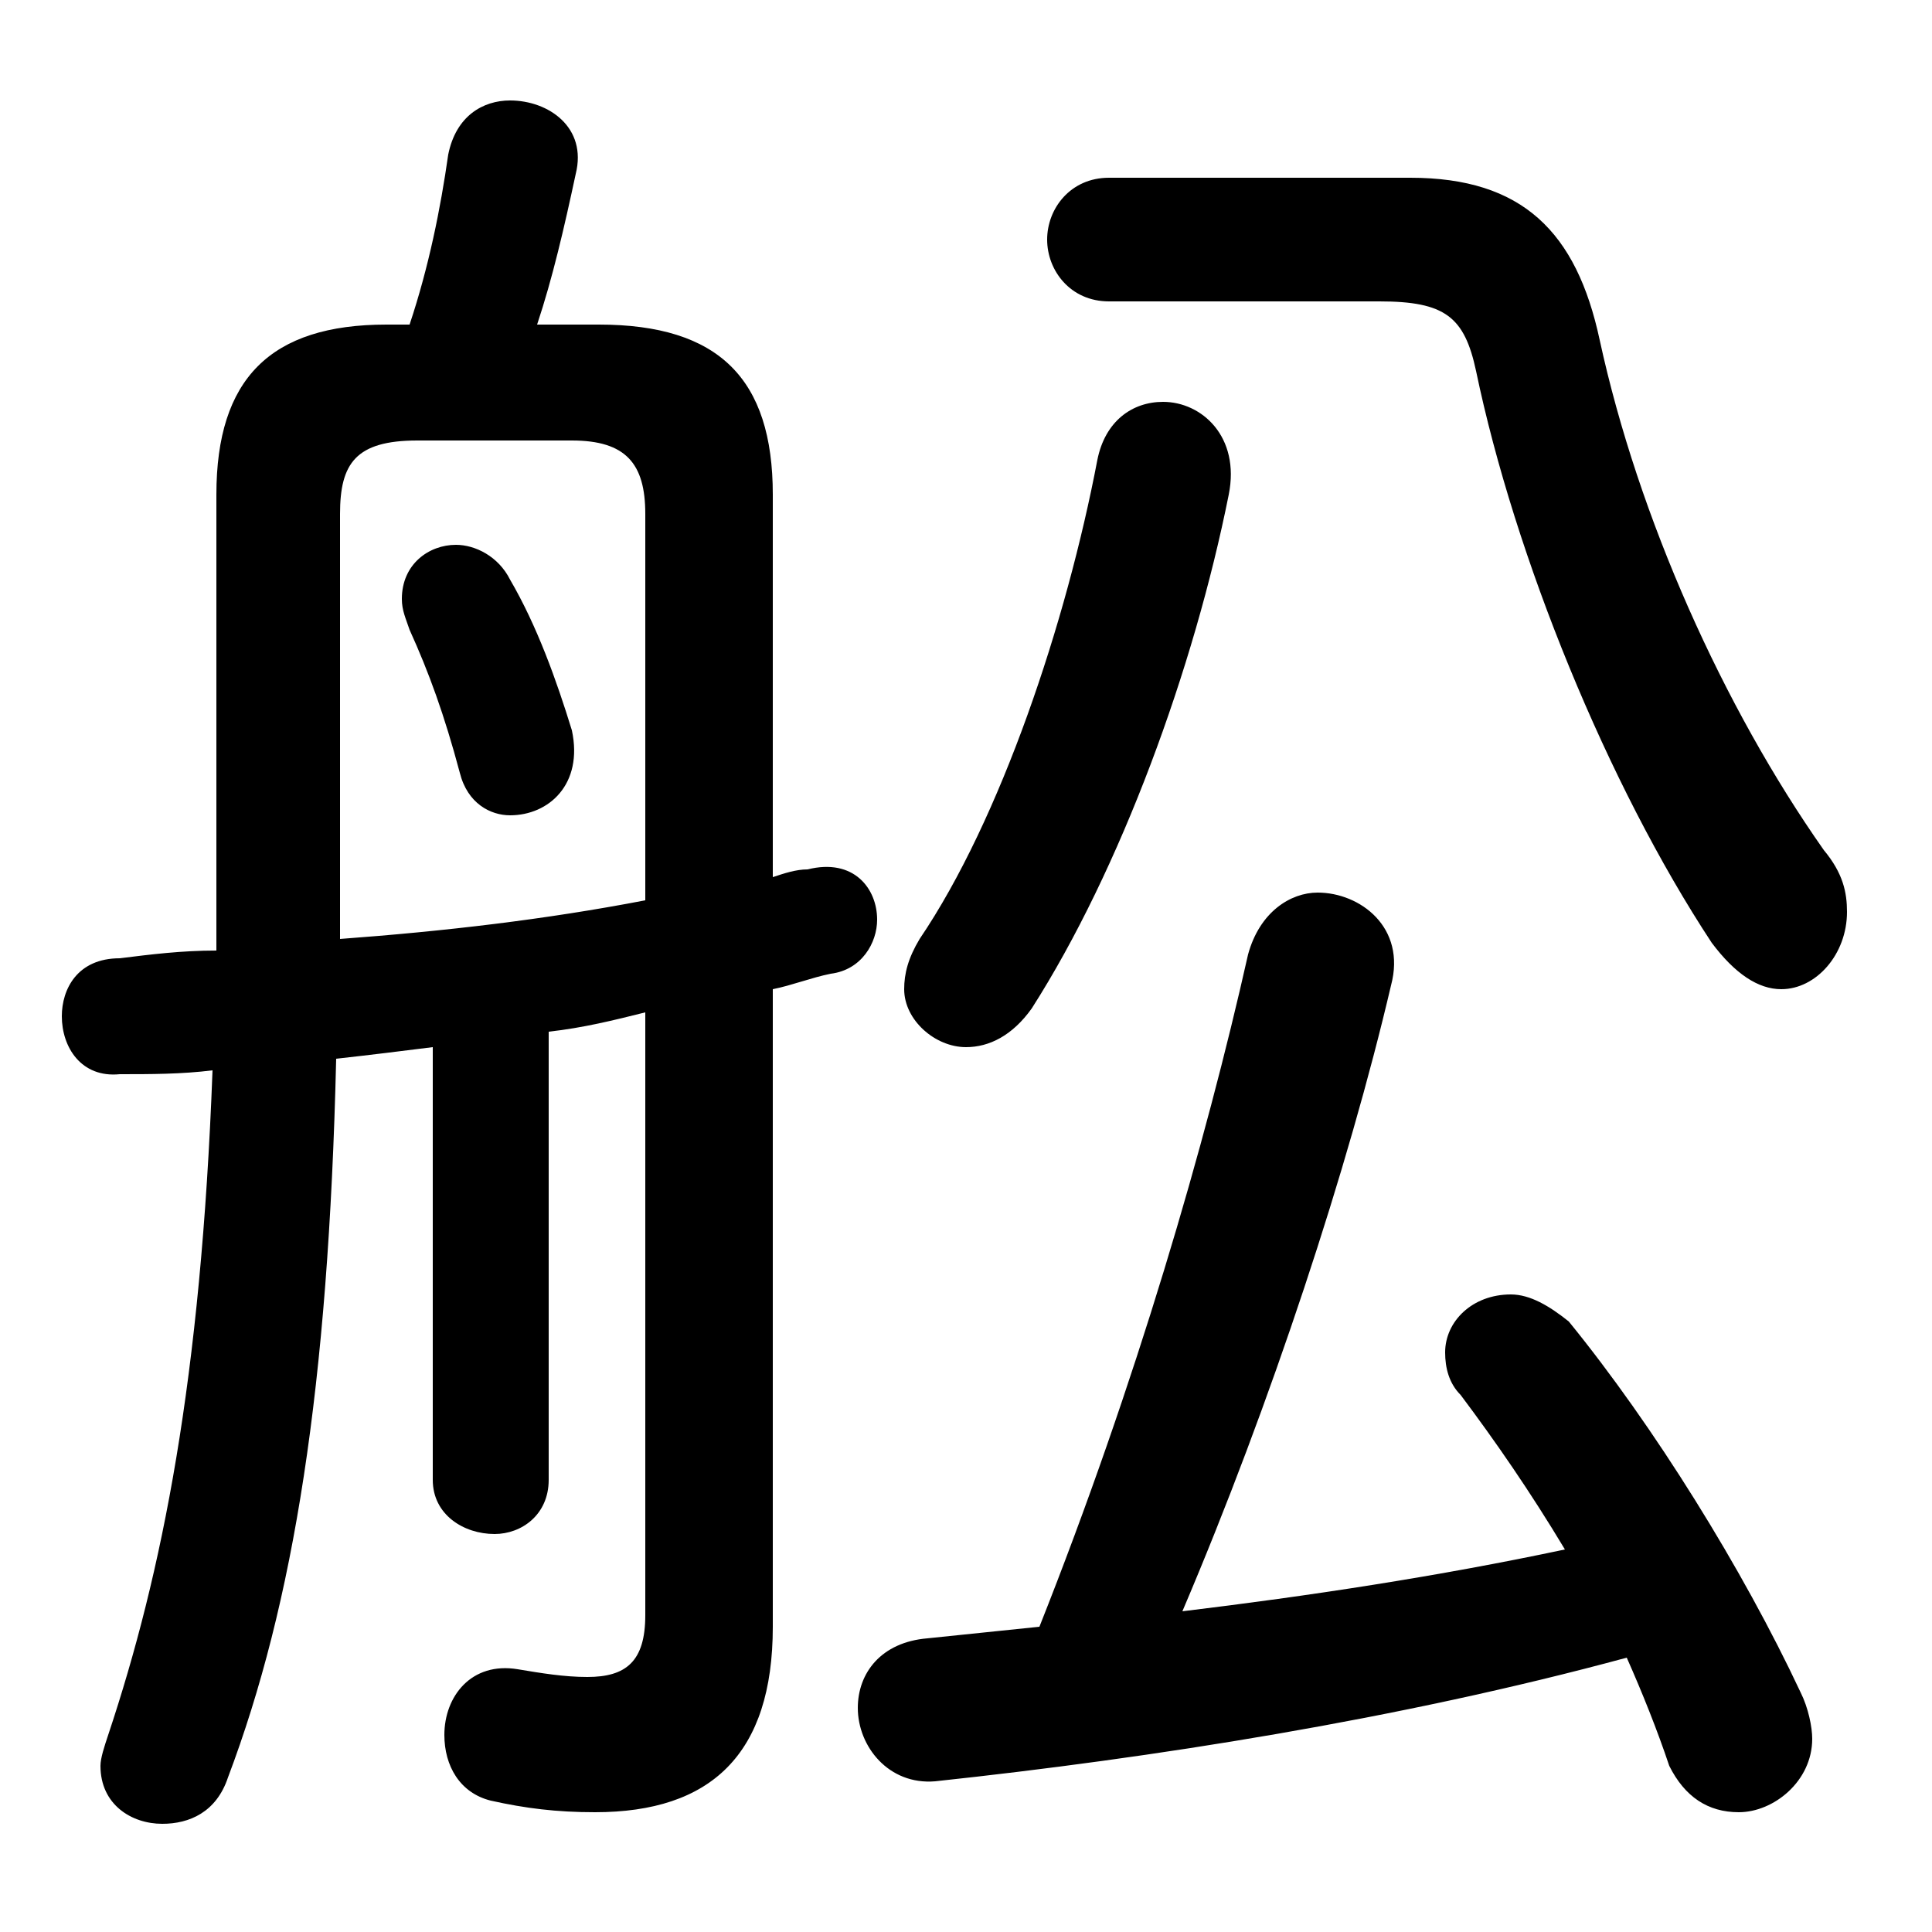 <svg xmlns="http://www.w3.org/2000/svg" viewBox="0 -44.0 50.0 50.0">
    <rect x="0" y="-44.0" width="50.0" height="50.0" fill="#808080" stroke="none"/>
    <g transform="scale(1, -1)">
        <!-- ボディの枠 -->
        <rect x="0" y="-6.0" width="50.0" height="50.0"
            stroke="white" fill="white"/>
        <!-- グリフ座標系の原点 -->
        <circle cx="0" cy="0" r="5" fill="white"/>
        <!-- グリフのアウトライン -->
        <g style="fill:black;stroke:#000000;stroke-width:0;stroke-linecap:round;stroke-linejoin:round;">
        <path d="M 30.6 2.3 C 32.9 7.7 34.9 13.8 36.0 18.5 C 36.4 20.0 35.2 20.9 34.1 20.9 C 33.4 20.9 32.6 20.4 32.3 19.3 C 31.2 14.4 29.4 8.2 26.9 1.9 C 25.9 1.8 25.0 1.7 24.0 1.6 C 22.8 1.5 22.2 0.7 22.2 -0.2 C 22.2 -1.2 23.0 -2.2 24.2 -2.1 C 29.8 -1.5 36.2 -0.5 42.1 1.1 C 42.5 0.2 42.9 -0.8 43.2 -1.7 C 43.6 -2.5 44.2 -2.9 45.0 -2.9 C 45.9 -2.9 46.9 -2.1 46.9 -1.0 C 46.9 -0.7 46.8 -0.2 46.6 0.2 C 45.1 3.4 42.8 7.1 40.6 9.8 C 40.1 10.2 39.6 10.5 39.1 10.5 C 38.1 10.5 37.4 9.8 37.4 9.0 C 37.4 8.6 37.5 8.2 37.8 7.9 C 38.7 6.7 39.6 5.4 40.5 3.9 C 37.2 3.2 33.9 2.7 30.6 2.3 Z M 13.2 29.0 C 12.9 29.6 12.3 29.9 11.8 29.9 C 11.1 29.9 10.4 29.4 10.4 28.5 C 10.4 28.2 10.5 28.0 10.6 27.7 C 11.1 26.6 11.5 25.5 11.9 24.0 C 12.1 23.2 12.7 22.9 13.2 22.9 C 14.2 22.9 15.1 23.7 14.8 25.1 C 14.4 26.4 13.9 27.8 13.2 29.0 Z M 16.7 2.2 C 16.7 1.0 16.2 0.6 15.2 0.6 C 14.6 0.6 14.0 0.7 13.4 0.8 C 12.2 1.0 11.5 0.1 11.5 -0.9 C 11.5 -1.7 11.9 -2.4 12.7 -2.6 C 13.6 -2.8 14.4 -2.9 15.4 -2.9 C 18.4 -2.9 20.0 -1.4 20.0 1.9 L 20.0 18.4 C 20.5 18.5 21.0 18.7 21.5 18.8 C 22.3 18.9 22.7 19.6 22.7 20.2 C 22.7 21.0 22.1 21.8 20.9 21.5 C 20.6 21.5 20.3 21.4 20.0 21.3 L 20.0 31.2 C 20.0 34.2 18.6 35.6 15.5 35.6 L 13.9 35.6 C 14.3 36.8 14.6 38.1 14.9 39.5 C 15.2 40.7 14.2 41.4 13.2 41.4 C 12.5 41.4 11.8 41.0 11.6 40.0 C 11.4 38.6 11.1 37.1 10.6 35.6 L 10.0 35.6 C 7.0 35.6 5.6 34.2 5.6 31.2 L 5.6 22.5 C 5.6 21.4 5.6 20.4 5.6 19.4 C 4.7 19.4 3.9 19.3 3.1 19.2 C 2.0 19.2 1.6 18.4 1.6 17.7 C 1.6 16.9 2.1 16.1 3.1 16.2 C 3.9 16.2 4.7 16.2 5.5 16.3 C 5.2 8.3 4.2 3.3 2.8 -0.9 C 2.7 -1.2 2.6 -1.5 2.6 -1.7 C 2.6 -2.7 3.4 -3.2 4.2 -3.2 C 4.9 -3.2 5.6 -2.9 5.9 -2.0 C 7.6 2.5 8.5 8.1 8.7 16.6 C 9.6 16.7 10.4 16.8 11.2 16.9 L 11.2 5.7 C 11.2 4.8 12.0 4.3 12.8 4.3 C 13.5 4.3 14.2 4.8 14.2 5.7 L 14.2 17.3 C 15.1 17.4 15.9 17.6 16.7 17.8 Z M 16.7 20.7 C 14.1 20.2 11.5 19.9 8.8 19.7 C 8.8 20.6 8.8 21.5 8.8 22.4 L 8.8 30.7 C 8.8 32.0 9.2 32.6 10.8 32.6 L 14.8 32.6 C 16.2 32.6 16.7 32.0 16.7 30.7 Z M 28.7 39.4 C 27.7 39.4 27.1 38.6 27.1 37.8 C 27.1 37.0 27.7 36.2 28.7 36.2 L 35.7 36.2 C 37.4 36.2 37.9 35.8 38.2 34.4 C 39.2 29.6 41.6 23.7 44.3 19.6 C 44.9 18.8 45.5 18.4 46.1 18.4 C 47.0 18.4 47.8 19.3 47.8 20.4 C 47.8 20.9 47.7 21.4 47.2 22.0 C 44.6 25.7 42.4 30.6 41.4 35.2 C 40.8 38.0 39.4 39.4 36.5 39.4 Z M 26.7 17.9 C 29.0 21.5 30.9 26.7 31.8 31.2 C 32.1 32.7 31.1 33.6 30.1 33.6 C 29.3 33.6 28.6 33.1 28.4 32.1 C 27.6 27.9 25.9 22.8 23.8 19.7 C 23.5 19.2 23.4 18.8 23.4 18.4 C 23.4 17.6 24.2 16.9 25.0 16.9 C 25.6 16.9 26.2 17.2 26.7 17.9 Z"/>
    </g>
    </g>
</svg>
